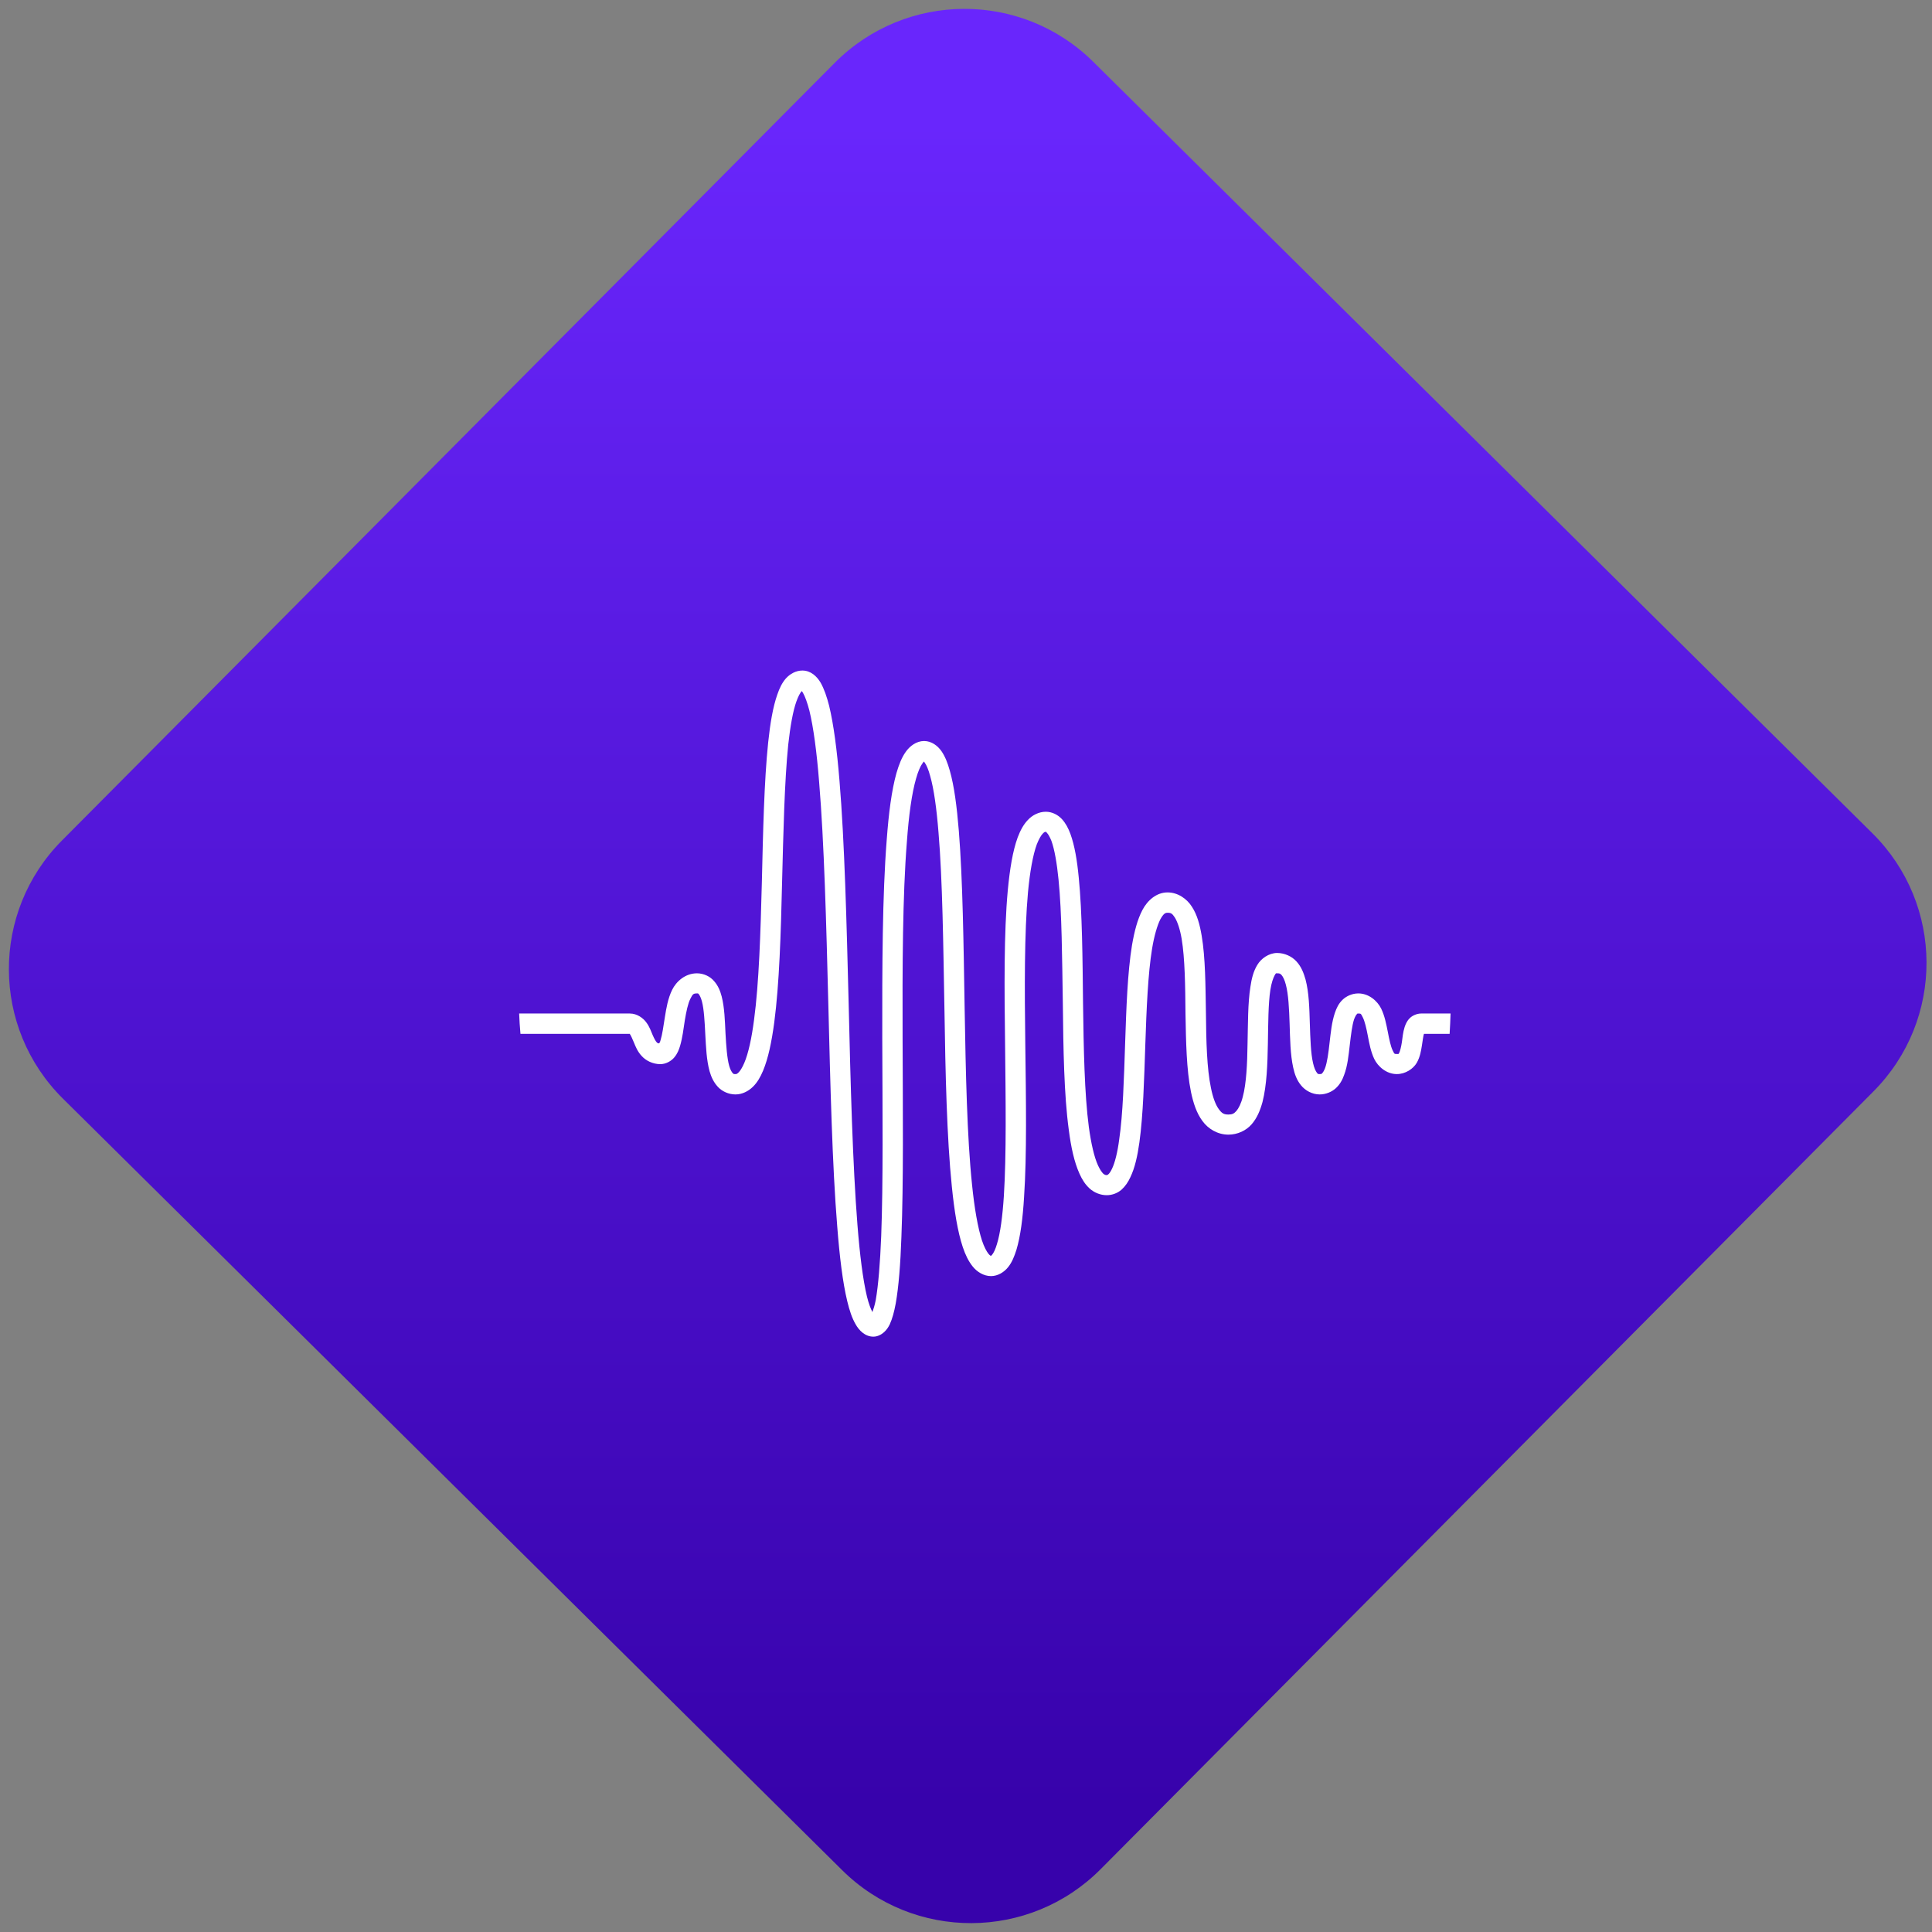<svg width="64" height="64" viewBox="0 0 64 64" version="1.1"><rect x="0" y="0" width="64" height="64" fill="#808080" stroke="none"/><defs><linearGradient id="linear-pattern-0" gradientUnits="userSpaceOnUse" x1="0" y1="0" x2="0" y2="1" gradientTransform="matrix(60, 0, 0, 56, 0, 4)"><stop offset="0" stop-color="#6926fc" stop-opacity="1"/><stop offset="1" stop-color="#3702ab" stop-opacity="1"/></linearGradient></defs><path fill="url(#linear-pattern-0)" fill-opacity="1" d="M 36.219 2.051 L 62.027 27.605 C 64.402 29.957 64.418 33.785 62.059 36.156 L 36.461 61.918 C 34.105 64.289 30.27 64.305 27.895 61.949 L 2.086 36.395 C -0.289 34.043 -0.305 30.215 2.051 27.844 L 27.652 2.082 C 30.008 -0.289 33.844 -0.305 36.219 2.051 Z M 36.219 2.051 " /><g transform="matrix(1.008,0,0,1.003,16.221,16.077)"><path fill-rule="nonzero" fill="rgb(100%, 100%, 100%)" fill-opacity="1" d="M 10.277 6.117 C 10.062 6.117 9.867 6.23 9.734 6.379 C 9.609 6.523 9.523 6.703 9.453 6.91 C 9.309 7.32 9.219 7.859 9.152 8.496 C 9.02 9.773 8.984 11.438 8.945 13.105 C 8.902 14.773 8.852 16.434 8.688 17.656 C 8.609 18.266 8.5 18.766 8.367 19.078 C 8.301 19.234 8.23 19.344 8.18 19.391 C 8.125 19.445 8.109 19.445 8.078 19.445 C 8.016 19.445 8.016 19.445 7.984 19.41 C 7.953 19.375 7.906 19.297 7.871 19.172 C 7.801 18.918 7.773 18.516 7.75 18.098 C 7.73 17.68 7.719 17.254 7.625 16.883 C 7.578 16.703 7.508 16.523 7.375 16.375 C 7.246 16.219 7.031 16.117 6.812 16.117 C 6.43 16.117 6.133 16.383 5.996 16.664 C 5.859 16.945 5.805 17.266 5.758 17.562 C 5.711 17.859 5.672 18.148 5.617 18.32 C 5.602 18.383 5.586 18.41 5.57 18.43 C 5.543 18.43 5.516 18.426 5.492 18.398 C 5.453 18.359 5.406 18.27 5.355 18.152 C 5.305 18.035 5.258 17.891 5.156 17.75 C 5.055 17.602 4.848 17.445 4.609 17.445 L 0.969 17.445 C 0.977 17.672 0.992 17.891 1.012 18.117 L 4.609 18.117 C 4.605 18.117 4.602 18.117 4.609 18.125 C 4.641 18.168 4.688 18.277 4.742 18.406 C 4.797 18.539 4.859 18.703 5 18.852 C 5.133 19 5.359 19.117 5.609 19.117 C 5.789 19.117 5.969 19.016 6.07 18.891 C 6.168 18.773 6.219 18.645 6.258 18.512 C 6.336 18.246 6.371 17.949 6.414 17.664 C 6.461 17.383 6.516 17.113 6.594 16.961 C 6.672 16.805 6.691 16.781 6.812 16.781 C 6.859 16.781 6.844 16.777 6.875 16.809 C 6.898 16.84 6.945 16.922 6.977 17.051 C 7.043 17.305 7.066 17.711 7.086 18.133 C 7.109 18.547 7.125 18.977 7.227 19.352 C 7.281 19.539 7.359 19.715 7.5 19.867 C 7.637 20.016 7.852 20.117 8.078 20.117 C 8.297 20.117 8.5 20.012 8.648 19.867 C 8.793 19.727 8.895 19.547 8.984 19.336 C 9.156 18.922 9.266 18.383 9.352 17.742 C 9.52 16.461 9.57 14.789 9.609 13.125 C 9.652 11.453 9.688 9.789 9.812 8.562 C 9.879 7.953 9.969 7.445 10.082 7.133 C 10.141 6.969 10.199 6.863 10.242 6.812 C 10.262 6.789 10.258 6.801 10.258 6.797 C 10.266 6.809 10.273 6.812 10.297 6.855 C 10.359 6.961 10.438 7.172 10.508 7.445 C 10.641 7.992 10.75 8.816 10.828 9.809 C 10.992 11.789 11.062 14.453 11.129 17.125 C 11.195 19.789 11.258 22.457 11.422 24.477 C 11.5 25.484 11.602 26.324 11.75 26.941 C 11.824 27.25 11.906 27.5 12.023 27.703 C 12.137 27.91 12.336 28.117 12.609 28.117 C 12.75 28.117 12.875 28.047 12.961 27.969 C 13.047 27.891 13.102 27.805 13.148 27.711 C 13.234 27.523 13.293 27.297 13.344 27.023 C 13.441 26.473 13.5 25.723 13.531 24.824 C 13.602 23.031 13.578 20.656 13.57 18.281 C 13.562 15.906 13.57 13.535 13.711 11.773 C 13.773 10.895 13.875 10.164 14.012 9.688 C 14.078 9.449 14.156 9.273 14.219 9.188 C 14.281 9.098 14.285 9.117 14.277 9.117 C 14.258 9.117 14.25 9.086 14.301 9.164 C 14.352 9.234 14.422 9.391 14.477 9.602 C 14.598 10.023 14.688 10.68 14.75 11.461 C 14.883 13.039 14.906 15.16 14.945 17.289 C 14.977 19.414 15.023 21.539 15.188 23.156 C 15.27 23.969 15.379 24.648 15.547 25.156 C 15.633 25.414 15.734 25.625 15.875 25.801 C 16.016 25.977 16.234 26.117 16.477 26.117 C 16.703 26.117 16.91 25.984 17.039 25.82 C 17.164 25.664 17.242 25.469 17.312 25.246 C 17.445 24.797 17.52 24.211 17.562 23.508 C 17.656 22.109 17.625 20.273 17.602 18.445 C 17.578 16.609 17.57 14.781 17.691 13.438 C 17.754 12.766 17.852 12.211 17.98 11.859 C 18.047 11.688 18.117 11.566 18.172 11.508 C 18.227 11.449 18.242 11.445 18.277 11.445 C 18.289 11.445 18.281 11.438 18.312 11.477 C 18.352 11.516 18.406 11.605 18.461 11.742 C 18.562 12.023 18.641 12.473 18.695 13.023 C 18.805 14.121 18.812 15.617 18.836 17.117 C 18.852 18.617 18.875 20.125 19.031 21.281 C 19.105 21.859 19.211 22.352 19.383 22.734 C 19.469 22.93 19.574 23.094 19.719 23.227 C 19.867 23.359 20.07 23.445 20.277 23.445 C 20.461 23.445 20.637 23.375 20.766 23.262 C 20.891 23.148 20.984 23.008 21.055 22.852 C 21.203 22.543 21.289 22.156 21.352 21.703 C 21.477 20.797 21.508 19.625 21.547 18.461 C 21.586 17.293 21.633 16.133 21.77 15.297 C 21.84 14.875 21.938 14.539 22.039 14.336 C 22.148 14.141 22.203 14.117 22.277 14.117 C 22.391 14.117 22.43 14.141 22.516 14.273 C 22.602 14.41 22.688 14.66 22.742 14.984 C 22.848 15.625 22.859 16.531 22.867 17.453 C 22.883 18.367 22.898 19.297 23.047 20.035 C 23.125 20.406 23.23 20.73 23.422 20.992 C 23.613 21.258 23.926 21.445 24.277 21.445 C 24.578 21.445 24.859 21.312 25.039 21.105 C 25.219 20.898 25.32 20.648 25.398 20.367 C 25.539 19.805 25.562 19.125 25.574 18.453 C 25.586 17.785 25.586 17.125 25.656 16.664 C 25.691 16.438 25.75 16.266 25.797 16.184 C 25.844 16.102 25.836 16.117 25.879 16.117 C 25.961 16.117 25.977 16.125 26.023 16.172 C 26.07 16.227 26.125 16.332 26.164 16.488 C 26.25 16.805 26.273 17.289 26.289 17.789 C 26.305 18.289 26.312 18.797 26.406 19.227 C 26.453 19.445 26.523 19.645 26.664 19.816 C 26.801 19.988 27.031 20.117 27.277 20.117 C 27.477 20.117 27.672 20.035 27.805 19.914 C 27.941 19.789 28.023 19.637 28.078 19.48 C 28.195 19.172 28.227 18.82 28.266 18.484 C 28.305 18.148 28.344 17.828 28.406 17.641 C 28.441 17.543 28.48 17.484 28.5 17.465 C 28.516 17.445 28.508 17.445 28.547 17.445 C 28.641 17.445 28.633 17.453 28.695 17.574 C 28.758 17.699 28.812 17.93 28.859 18.18 C 28.906 18.426 28.953 18.695 29.07 18.945 C 29.191 19.195 29.469 19.445 29.812 19.445 C 30.094 19.445 30.352 19.273 30.469 19.07 C 30.578 18.875 30.609 18.672 30.637 18.496 C 30.664 18.328 30.68 18.188 30.703 18.117 L 31.547 18.117 C 31.562 17.891 31.57 17.672 31.578 17.445 L 30.609 17.445 C 30.473 17.445 30.32 17.512 30.234 17.602 C 30.141 17.695 30.102 17.797 30.07 17.887 C 30.012 18.07 30 18.242 29.977 18.398 C 29.953 18.555 29.918 18.688 29.891 18.742 C 29.859 18.789 29.891 18.781 29.812 18.781 C 29.723 18.781 29.734 18.781 29.672 18.656 C 29.613 18.531 29.562 18.301 29.516 18.051 C 29.465 17.801 29.418 17.531 29.297 17.281 C 29.172 17.027 28.891 16.781 28.547 16.781 C 28.348 16.781 28.156 16.867 28.027 16.992 C 27.898 17.117 27.828 17.27 27.777 17.422 C 27.672 17.734 27.641 18.078 27.602 18.41 C 27.566 18.742 27.523 19.062 27.453 19.25 C 27.418 19.344 27.379 19.398 27.355 19.422 C 27.332 19.445 27.328 19.445 27.277 19.445 C 27.219 19.445 27.219 19.445 27.184 19.398 C 27.148 19.355 27.094 19.242 27.059 19.082 C 26.984 18.762 26.969 18.27 26.953 17.766 C 26.938 17.266 26.926 16.754 26.812 16.32 C 26.75 16.102 26.672 15.898 26.516 15.727 C 26.367 15.559 26.125 15.445 25.875 15.445 C 25.602 15.449 25.352 15.629 25.227 15.84 C 25.098 16.051 25.039 16.297 25 16.566 C 24.914 17.109 24.922 17.781 24.906 18.445 C 24.898 19.105 24.867 19.758 24.75 20.195 C 24.695 20.418 24.613 20.578 24.539 20.664 C 24.461 20.75 24.406 20.781 24.277 20.781 C 24.129 20.781 24.062 20.742 23.961 20.602 C 23.859 20.465 23.766 20.219 23.703 19.898 C 23.57 19.266 23.547 18.359 23.539 17.445 C 23.523 16.527 23.523 15.605 23.398 14.871 C 23.336 14.504 23.25 14.184 23.078 13.918 C 22.914 13.656 22.617 13.445 22.277 13.445 C 21.91 13.445 21.617 13.711 21.453 14.023 C 21.289 14.336 21.188 14.727 21.109 15.188 C 20.961 16.098 20.922 17.27 20.883 18.438 C 20.844 19.602 20.812 20.766 20.688 21.609 C 20.633 22.031 20.547 22.375 20.453 22.57 C 20.406 22.672 20.359 22.734 20.328 22.758 C 20.297 22.781 20.297 22.781 20.277 22.781 C 20.234 22.781 20.215 22.773 20.164 22.734 C 20.117 22.688 20.055 22.598 19.992 22.461 C 19.867 22.188 19.766 21.742 19.691 21.195 C 19.547 20.102 19.52 18.609 19.5 17.109 C 19.484 15.609 19.473 14.109 19.359 12.953 C 19.305 12.383 19.223 11.895 19.086 11.516 C 19.016 11.324 18.93 11.16 18.805 11.023 C 18.676 10.883 18.484 10.781 18.277 10.781 C 18.047 10.781 17.832 10.895 17.688 11.051 C 17.539 11.207 17.438 11.402 17.352 11.629 C 17.188 12.082 17.094 12.672 17.027 13.375 C 16.898 14.781 16.914 16.617 16.938 18.453 C 16.957 20.289 16.984 22.117 16.898 23.469 C 16.855 24.141 16.781 24.703 16.672 25.055 C 16.621 25.234 16.559 25.355 16.516 25.406 C 16.469 25.461 16.48 25.445 16.477 25.445 C 16.465 25.445 16.453 25.453 16.391 25.379 C 16.332 25.305 16.25 25.156 16.18 24.945 C 16.043 24.523 15.93 23.875 15.852 23.094 C 15.688 21.523 15.645 19.398 15.609 17.273 C 15.574 15.148 15.547 13.023 15.418 11.41 C 15.352 10.602 15.266 9.93 15.121 9.422 C 15.051 9.172 14.969 8.957 14.848 8.781 C 14.727 8.605 14.523 8.445 14.277 8.445 C 14.023 8.445 13.805 8.613 13.672 8.805 C 13.539 8.992 13.449 9.227 13.367 9.508 C 13.211 10.07 13.113 10.82 13.047 11.727 C 12.906 13.527 12.898 15.906 12.902 18.281 C 12.91 20.656 12.934 23.031 12.867 24.797 C 12.832 25.684 12.773 26.414 12.688 26.906 C 12.652 27.094 12.613 27.203 12.578 27.305 C 12.52 27.191 12.457 27.031 12.398 26.789 C 12.266 26.234 12.164 25.414 12.086 24.422 C 11.93 22.438 11.859 19.773 11.797 17.105 C 11.73 14.438 11.664 11.773 11.496 9.754 C 11.414 8.746 11.305 7.902 11.156 7.281 C 11.078 6.977 10.992 6.723 10.875 6.516 C 10.754 6.312 10.555 6.117 10.277 6.117 Z M 10.277 6.117 "/></g></svg>
